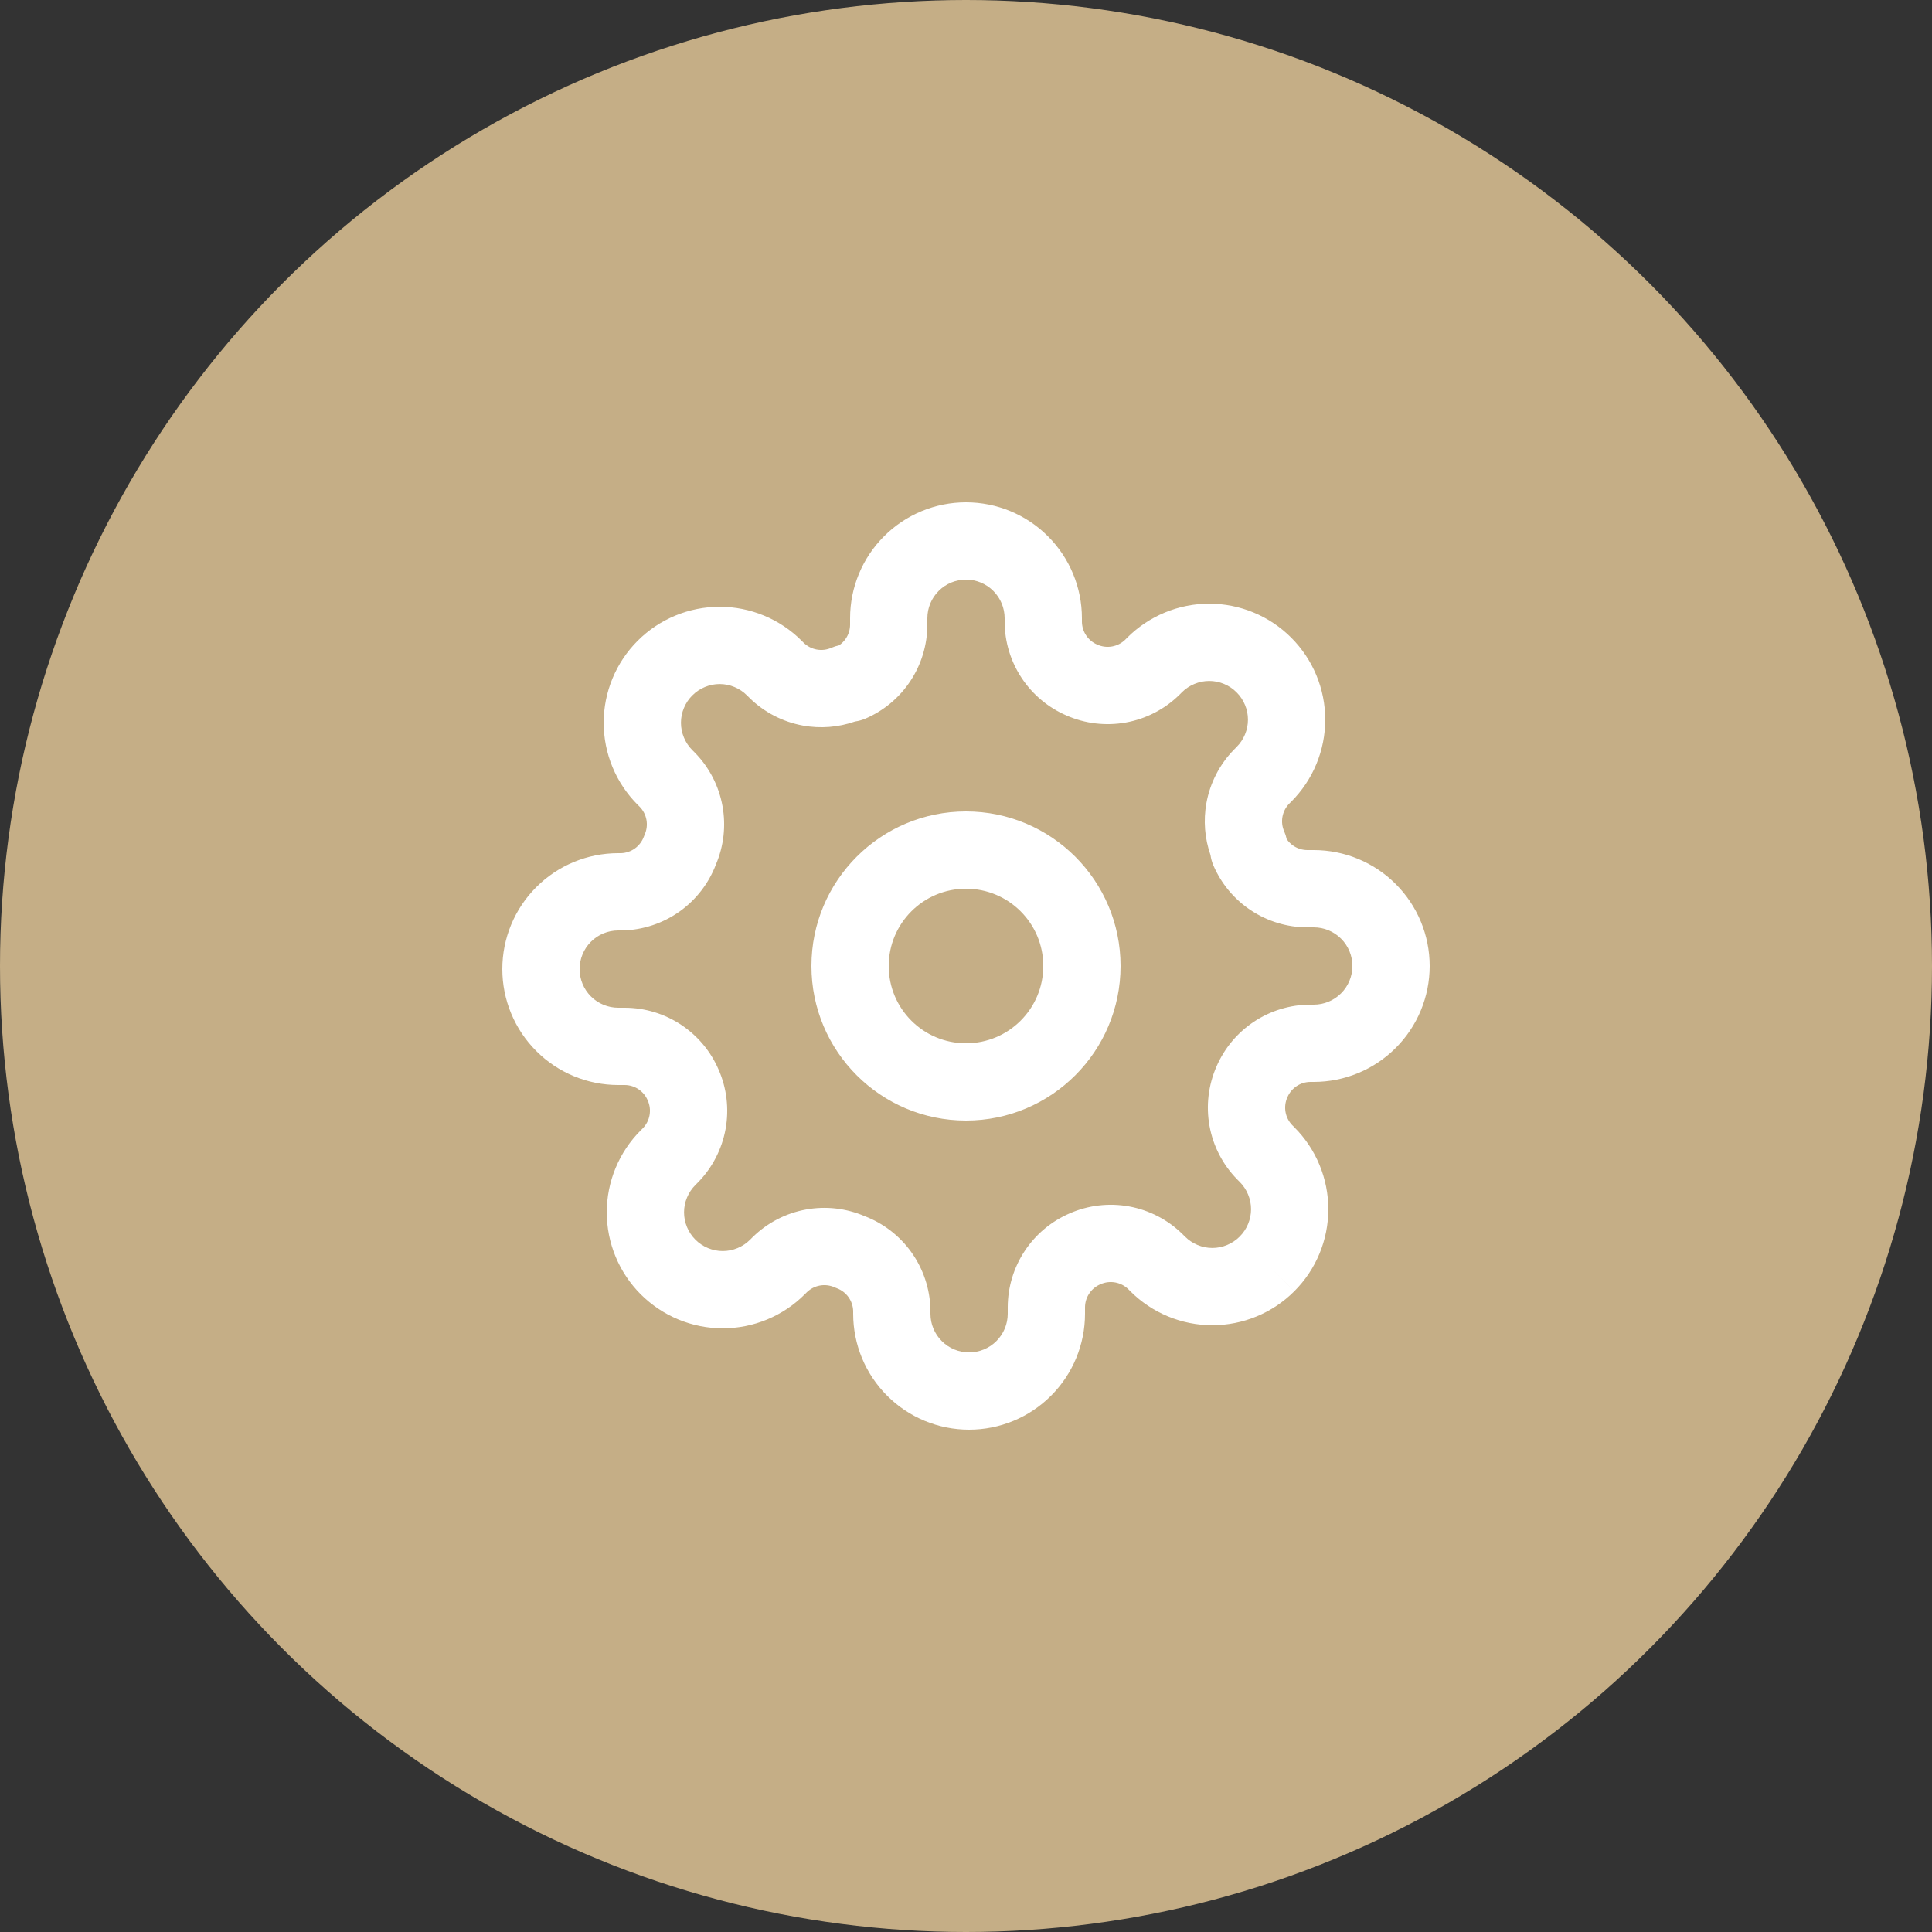 <svg width="50" height="50" viewBox="0 0 50 50" fill="none" xmlns="http://www.w3.org/2000/svg">
<rect x="0" y="0" width="50" height="50" fill="#333333" stroke="none"/>
<circle cx="25" cy="25" r="25" fill="#C5AE86"/>
<path fill-rule="evenodd" clip-rule="evenodd" d="M24.293 15.293C24.48 15.105 24.735 15 25 15C25.265 15 25.52 15.105 25.707 15.293C25.895 15.48 26 15.735 26 16V16.09L26 16.094C26.002 16.611 26.155 17.116 26.441 17.547C26.725 17.976 27.128 18.313 27.601 18.517C28.084 18.729 28.62 18.792 29.139 18.698C29.66 18.604 30.141 18.355 30.519 17.985L30.519 17.985L30.527 17.977L30.587 17.917L30.587 17.917C30.68 17.824 30.791 17.75 30.912 17.7C31.034 17.649 31.164 17.623 31.295 17.623C31.426 17.623 31.556 17.649 31.678 17.7C31.799 17.75 31.91 17.824 32.002 17.917L32.003 17.918C32.096 18.01 32.17 18.121 32.22 18.242C32.271 18.363 32.297 18.494 32.297 18.625C32.297 18.756 32.271 18.887 32.22 19.008C32.17 19.129 32.096 19.24 32.003 19.332L32.003 19.333L31.943 19.393L31.943 19.393L31.935 19.401C31.565 19.779 31.317 20.26 31.222 20.781C31.14 21.233 31.177 21.698 31.328 22.13C31.34 22.22 31.365 22.309 31.401 22.394C31.605 22.869 31.942 23.274 32.373 23.559C32.804 23.845 33.309 23.998 33.826 24L33.83 24H34C34.265 24 34.52 24.105 34.707 24.293C34.895 24.48 35 24.735 35 25C35 25.265 34.895 25.52 34.707 25.707C34.52 25.895 34.265 26 34 26L33.91 26L33.906 26C33.389 26.002 32.884 26.155 32.453 26.441C32.024 26.725 31.687 27.128 31.483 27.601C31.271 28.084 31.208 28.62 31.302 29.139C31.396 29.66 31.645 30.141 32.015 30.519L32.015 30.519L32.023 30.527L32.083 30.587L32.083 30.587C32.176 30.68 32.25 30.791 32.3 30.912C32.351 31.034 32.377 31.164 32.377 31.295C32.377 31.426 32.351 31.556 32.3 31.678C32.25 31.799 32.176 31.91 32.083 32.002L32.083 32.003C31.99 32.096 31.879 32.17 31.758 32.22C31.637 32.271 31.506 32.297 31.375 32.297C31.244 32.297 31.113 32.271 30.992 32.22C30.871 32.17 30.76 32.096 30.668 32.003L30.667 32.003L30.607 31.943L30.607 31.943L30.599 31.935C30.221 31.565 29.74 31.317 29.219 31.222C28.7 31.128 28.164 31.191 27.681 31.403C27.208 31.607 26.805 31.944 26.521 32.373C26.235 32.804 26.082 33.309 26.08 33.826L26.08 33.83V34C26.08 34.265 25.975 34.52 25.787 34.707C25.6 34.895 25.345 35 25.08 35C24.815 35 24.56 34.895 24.373 34.707C24.185 34.52 24.08 34.265 24.08 34V33.91L24.08 33.887C24.067 33.355 23.895 32.84 23.586 32.407C23.283 31.983 22.861 31.658 22.375 31.473C21.898 31.269 21.372 31.209 20.861 31.302C20.34 31.396 19.859 31.645 19.481 32.015L19.481 32.015L19.473 32.023L19.413 32.083L19.413 32.083C19.32 32.176 19.209 32.25 19.088 32.3C18.966 32.351 18.836 32.377 18.705 32.377C18.574 32.377 18.444 32.351 18.322 32.3C18.201 32.25 18.09 32.176 17.997 32.083L17.997 32.083C17.904 31.99 17.83 31.879 17.78 31.758C17.729 31.637 17.703 31.506 17.703 31.375C17.703 31.244 17.729 31.113 17.78 30.992C17.83 30.871 17.904 30.76 17.997 30.668L17.997 30.667L18.057 30.607L18.057 30.607L18.065 30.599C18.435 30.221 18.683 29.74 18.778 29.219C18.872 28.7 18.809 28.164 18.597 27.681C18.393 27.208 18.056 26.805 17.627 26.521C17.196 26.235 16.691 26.082 16.174 26.08V26.08H16.17H16C15.735 26.08 15.48 25.975 15.293 25.787C15.105 25.6 15 25.345 15 25.08C15 24.815 15.105 24.56 15.293 24.373C15.48 24.185 15.735 24.08 16 24.08H16.09L16.113 24.08C16.645 24.067 17.16 23.895 17.593 23.586C18.017 23.283 18.342 22.861 18.527 22.375C18.731 21.898 18.791 21.372 18.698 20.861C18.604 20.34 18.355 19.859 17.985 19.481L17.985 19.481L17.977 19.473L17.917 19.413L17.917 19.413C17.824 19.32 17.75 19.209 17.7 19.088C17.649 18.966 17.623 18.836 17.623 18.705C17.623 18.574 17.649 18.444 17.7 18.322C17.75 18.201 17.824 18.09 17.917 17.997L17.918 17.997C18.01 17.904 18.121 17.83 18.242 17.78C18.363 17.729 18.494 17.703 18.625 17.703C18.756 17.703 18.887 17.729 19.008 17.78C19.129 17.83 19.24 17.904 19.332 17.997L19.333 17.997L19.393 18.057L19.393 18.057L19.401 18.065C19.779 18.435 20.26 18.683 20.781 18.778C21.233 18.86 21.698 18.823 22.13 18.672C22.22 18.66 22.309 18.635 22.394 18.599C22.869 18.396 23.274 18.058 23.559 17.627C23.845 17.196 23.998 16.691 24 16.174H24V16.17V16C24 15.735 24.105 15.48 24.293 15.293ZM25 13C24.204 13 23.441 13.316 22.879 13.879C22.316 14.441 22 15.204 22 16V16.168C21.999 16.294 21.962 16.417 21.892 16.522C21.845 16.593 21.785 16.654 21.715 16.701C21.647 16.715 21.58 16.737 21.516 16.765C21.397 16.818 21.266 16.833 21.138 16.81C21.011 16.787 20.895 16.727 20.802 16.638L20.747 16.583C20.469 16.304 20.138 16.083 19.774 15.932C19.41 15.781 19.019 15.703 18.625 15.703C18.231 15.703 17.84 15.781 17.476 15.932C17.112 16.083 16.781 16.304 16.503 16.583C16.224 16.861 16.003 17.192 15.852 17.556C15.701 17.92 15.623 18.311 15.623 18.705C15.623 19.099 15.701 19.49 15.852 19.854C16.003 20.218 16.224 20.549 16.503 20.828L16.558 20.882C16.647 20.975 16.707 21.091 16.73 21.218C16.753 21.346 16.738 21.477 16.685 21.596C16.677 21.616 16.669 21.635 16.662 21.655C16.616 21.777 16.536 21.883 16.43 21.959C16.326 22.033 16.203 22.075 16.076 22.08H16C15.204 22.08 14.441 22.396 13.879 22.959C13.316 23.521 13 24.284 13 25.08C13 25.876 13.316 26.639 13.879 27.201C14.441 27.764 15.204 28.08 16 28.08H16.168C16.294 28.081 16.417 28.118 16.522 28.188C16.628 28.258 16.711 28.357 16.761 28.474L16.761 28.474L16.765 28.484C16.818 28.603 16.833 28.734 16.81 28.862C16.787 28.989 16.727 29.105 16.638 29.198L16.583 29.253C16.304 29.531 16.083 29.862 15.932 30.226C15.781 30.59 15.703 30.981 15.703 31.375C15.703 31.769 15.781 32.16 15.932 32.524C16.083 32.888 16.304 33.219 16.583 33.498C16.862 33.776 17.192 33.997 17.556 34.148C17.92 34.299 18.311 34.377 18.705 34.377C19.099 34.377 19.49 34.299 19.854 34.148C20.218 33.997 20.549 33.776 20.827 33.497L20.828 33.497L20.882 33.442C20.975 33.353 21.091 33.293 21.218 33.27C21.346 33.247 21.477 33.262 21.596 33.315C21.616 33.323 21.635 33.331 21.655 33.339C21.777 33.384 21.883 33.464 21.959 33.57C22.033 33.674 22.075 33.797 22.08 33.924V34C22.08 34.796 22.396 35.559 22.959 36.121C23.521 36.684 24.284 37 25.08 37C25.876 37 26.639 36.684 27.201 36.121C27.764 35.559 28.08 34.796 28.08 34V33.833C28.081 33.706 28.118 33.583 28.188 33.478C28.258 33.372 28.357 33.289 28.474 33.239L28.474 33.239L28.484 33.235C28.603 33.182 28.734 33.167 28.862 33.19C28.989 33.213 29.105 33.273 29.198 33.362L29.253 33.417L29.253 33.417C29.531 33.696 29.862 33.917 30.226 34.068C30.59 34.219 30.981 34.297 31.375 34.297C31.769 34.297 32.16 34.219 32.524 34.068C32.888 33.917 33.219 33.696 33.497 33.417C33.497 33.417 33.497 33.417 33.497 33.417L32.79 32.71L33.498 33.417C33.497 33.417 33.497 33.417 33.497 33.417C33.776 33.139 33.997 32.808 34.148 32.444C34.299 32.08 34.377 31.689 34.377 31.295C34.377 30.901 34.299 30.51 34.148 30.146C33.997 29.782 33.776 29.451 33.497 29.173L33.497 29.172L33.442 29.118C33.353 29.025 33.293 28.909 33.27 28.782C33.247 28.654 33.262 28.523 33.315 28.404L33.315 28.404L33.319 28.394C33.369 28.277 33.452 28.178 33.558 28.108C33.663 28.038 33.786 28.001 33.913 28H34C34.796 28 35.559 27.684 36.121 27.121C36.684 26.559 37 25.796 37 25C37 24.204 36.684 23.441 36.121 22.879C35.559 22.316 34.796 22 34 22H33.833C33.706 21.999 33.583 21.962 33.478 21.892C33.407 21.845 33.346 21.785 33.299 21.715C33.285 21.647 33.263 21.58 33.235 21.516C33.182 21.397 33.167 21.266 33.19 21.138C33.213 21.011 33.273 20.895 33.362 20.802L33.417 20.747L33.417 20.747C33.696 20.469 33.917 20.138 34.068 19.774C34.219 19.41 34.297 19.019 34.297 18.625C34.297 18.231 34.219 17.84 34.068 17.476C33.917 17.112 33.696 16.782 33.417 16.503C33.139 16.224 32.808 16.003 32.444 15.852C32.08 15.701 31.689 15.623 31.295 15.623C30.901 15.623 30.51 15.701 30.146 15.852C29.782 16.003 29.451 16.224 29.172 16.503L29.118 16.558C29.025 16.647 28.909 16.707 28.782 16.73C28.654 16.753 28.523 16.738 28.404 16.685L28.404 16.685L28.394 16.681C28.277 16.631 28.178 16.548 28.108 16.442C28.038 16.337 28.001 16.214 28 16.087V16C28 15.204 27.684 14.441 27.121 13.879C26.559 13.316 25.796 13 25 13ZM23 25C23 23.895 23.895 23 25 23C26.105 23 27 23.895 27 25C27 26.105 26.105 27 25 27C23.895 27 23 26.105 23 25ZM25 21C22.791 21 21 22.791 21 25C21 27.209 22.791 29 25 29C27.209 29 29 27.209 29 25C29 22.791 27.209 21 25 21Z" fill="white"/>
</svg>
